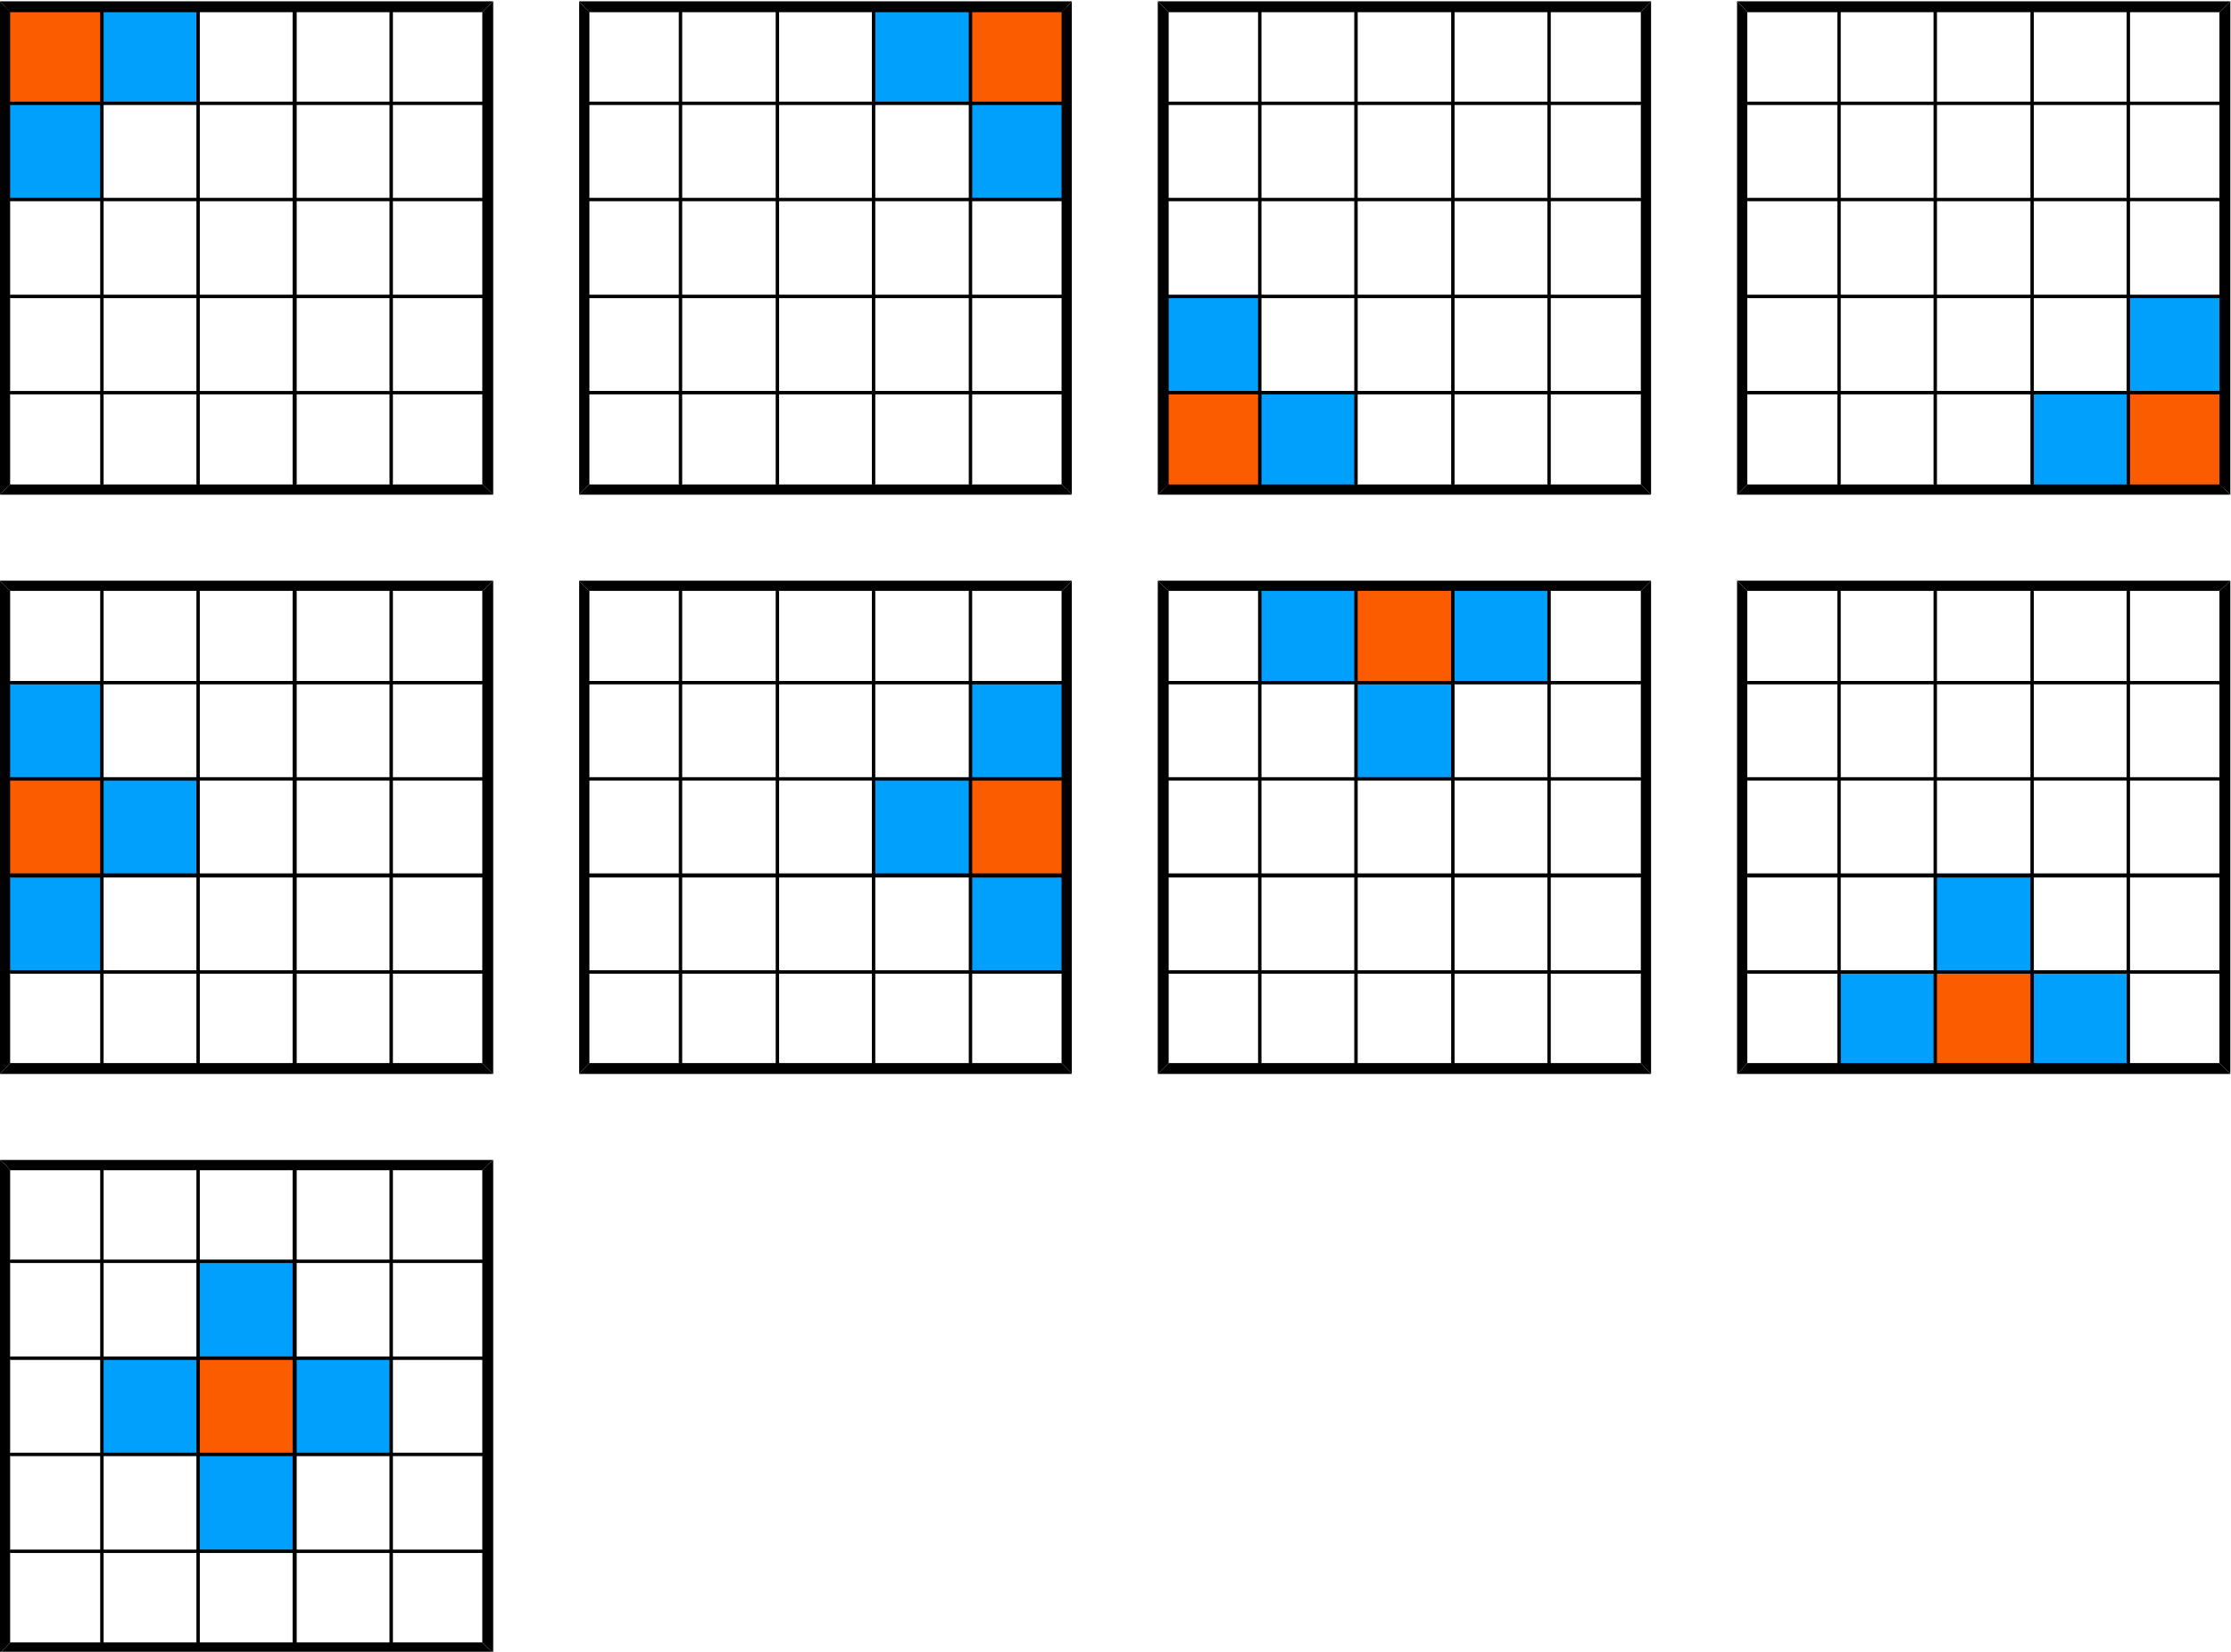 <?xml version="1.0" encoding="UTF-8" standalone="no"?>
<!-- Created with Inkscape (http://www.inkscape.org/) -->

<svg
   xmlns:dc="http://purl.org/dc/elements/1.1/"
   xmlns:cc="http://creativecommons.org/ns#"
   xmlns:rdf="http://www.w3.org/1999/02/22-rdf-syntax-ns#"
   xmlns:svg="http://www.w3.org/2000/svg"
   xmlns="http://www.w3.org/2000/svg"
   xmlns:sodipodi="http://sodipodi.sourceforge.net/DTD/sodipodi-0.dtd"
   xmlns:inkscape="http://www.inkscape.org/namespaces/inkscape"
   version="1.1"
   id="svg10"
   xml:space="preserve"
   width="435.867"
   height="322.667"
   viewBox="0 0 435.867 322.667"
   sodipodi:docname="adjacent_neighbors.svg"
   inkscape:version="0.92.2 (5c3e80d, 2017-08-06)"><defs
     id="defs14"><clipPath
       clipPathUnits="userSpaceOnUse"
       id="clipPath26"><path
         d="M 0,0.1 H 595.2 V 841.9 H 0 Z"
         id="path24"
         inkscape:connector-curvature="0"
         style="clip-rule:evenodd" /></clipPath><clipPath
       clipPathUnits="userSpaceOnUse"
       id="clipPath34"><path
         d="m 56.7,771.2 h 481.8 v 14.1 H 56.7 Z"
         id="path32"
         inkscape:connector-curvature="0"
         style="clip-rule:evenodd" /></clipPath><clipPath
       clipPathUnits="userSpaceOnUse"
       id="clipPath48"><path
         d="M 56.7,56.8 H 538.5 V 70.9 H 56.7 Z"
         id="path46"
         inkscape:connector-curvature="0"
         style="clip-rule:evenodd" /></clipPath></defs><sodipodi:namedview
     pagecolor="#ffffff"
     bordercolor="#666666"
     borderopacity="1"
     objecttolerance="10"
     gridtolerance="10"
     guidetolerance="10"
     inkscape:pageopacity="0"
     inkscape:pageshadow="2"
     inkscape:window-width="1366"
     inkscape:window-height="706"
     id="namedview12"
     showgrid="false"
     inkscape:zoom="1.3579472"
     inkscape:cx="322.13333"
     inkscape:cy="188.15182"
     inkscape:window-x="-8"
     inkscape:window-y="-8"
     inkscape:window-maximized="1"
     inkscape:current-layer="g18" /><g
     id="g18"
     inkscape:groupmode="layer"
     inkscape:label="adjacent_neighbors"
     transform="matrix(1.333,0,0,-1.333,-74.533,1019.867)"><g
       id="g20"><g
         id="g22"
         clip-path="url(#clipPath26)" /></g><g
       id="g28"><g
         id="g30"
         clip-path="url(#clipPath34)"><g
           id="g36" /><g
           id="g38" /><g
           id="g40" /></g></g><g
       id="g42"><g
         id="g44"
         clip-path="url(#clipPath48)"><g
           id="g50" /><g
           id="g52" /><g
           id="g54" /></g></g><path
       d="m 56.7,750 h 14.1 v 14.2 H 56.7 Z"
       style="fill:#fc5c00;fill-opacity:1;fill-rule:evenodd;stroke:none"
       id="path56"
       inkscape:connector-curvature="0" /><path
       d="m 70.7,750 h 14.2 v 14.2 H 70.7 Z"
       style="fill:#00a0fc;fill-opacity:1;fill-rule:evenodd;stroke:none"
       id="path58"
       inkscape:connector-curvature="0" /><path
       d="m 183.9,750 h 14.2 v 14.2 h -14.2 z"
       style="fill:#00a0fc;fill-opacity:1;fill-rule:evenodd;stroke:none"
       id="path60"
       inkscape:connector-curvature="0" /><path
       d="m 198,750 h 14.2 v 14.2 H 198 Z"
       style="fill:#fc5c00;fill-opacity:1;fill-rule:evenodd;stroke:none"
       id="path62"
       inkscape:connector-curvature="0" /><path
       d="m 56.7,735.9 h 14.1 v 14.2 H 56.7 Z"
       style="fill:#00a0fc;fill-opacity:1;fill-rule:evenodd;stroke:none"
       id="path64"
       inkscape:connector-curvature="0" /><path
       d="m 198,735.9 h 14.2 v 14.2 H 198 Z"
       style="fill:#00a0fc;fill-opacity:1;fill-rule:evenodd;stroke:none"
       id="path66"
       inkscape:connector-curvature="0" /><path
       d="m 226.3,707.6 h 14.2 v 14.2 h -14.2 z"
       style="fill:#00a0fc;fill-opacity:1;fill-rule:evenodd;stroke:none"
       id="path68"
       inkscape:connector-curvature="0" /><path
       d="M 367.8,707.6 H 382 v 14.2 h -14.2 z"
       style="fill:#00a0fc;fill-opacity:1;fill-rule:evenodd;stroke:none"
       id="path70"
       inkscape:connector-curvature="0" /><path
       d="m 226.3,693.4 h 14.2 v 14.2 h -14.2 z"
       style="fill:#fc5c00;fill-opacity:1;fill-rule:evenodd;stroke:none"
       id="path72"
       inkscape:connector-curvature="0" /><path
       d="m 240.5,693.4 h 14.2 v 14.2 h -14.2 z"
       style="fill:#00a0fc;fill-opacity:1;fill-rule:evenodd;stroke:none"
       id="path74"
       inkscape:connector-curvature="0" /><path
       d="m 353.6,693.4 h 14.2 v 14.2 h -14.2 z"
       style="fill:#00a0fc;fill-opacity:1;fill-rule:evenodd;stroke:none"
       id="path76"
       inkscape:connector-curvature="0" /><path
       d="M 367.8,693.4 H 382 v 14.2 h -14.2 z"
       style="fill:#fc5c00;fill-opacity:1;fill-rule:evenodd;stroke:none"
       id="path78"
       inkscape:connector-curvature="0" /><path
       d="m 240.5,665.1 h 14.2 v 14.2 h -14.2 z"
       style="fill:#00a0fc;fill-opacity:1;fill-rule:evenodd;stroke:none"
       id="path80"
       inkscape:connector-curvature="0" /><path
       d="m 254.6,665.1 h 14.2 v 14.2 h -14.2 z"
       style="fill:#fc5c00;fill-opacity:1;fill-rule:evenodd;stroke:none"
       id="path82"
       inkscape:connector-curvature="0" /><path
       d="M 268.8,665.1 H 283 v 14.2 h -14.2 z"
       style="fill:#00a0fc;fill-opacity:1;fill-rule:evenodd;stroke:none"
       id="path84"
       inkscape:connector-curvature="0" /><path
       d="m 56.7,651 h 14.1 v 14.2 H 56.7 Z"
       style="fill:#00a0fc;fill-opacity:1;fill-rule:evenodd;stroke:none"
       id="path86"
       inkscape:connector-curvature="0" /><path
       d="m 198,651 h 14.2 v 14.2 H 198 Z"
       style="fill:#00a0fc;fill-opacity:1;fill-rule:evenodd;stroke:none"
       id="path88"
       inkscape:connector-curvature="0" /><path
       d="m 254.6,651 h 14.2 v 14.2 h -14.2 z"
       style="fill:#00a0fc;fill-opacity:1;fill-rule:evenodd;stroke:none"
       id="path90"
       inkscape:connector-curvature="0" /><path
       d="m 56.7,636.9 h 14.1 v 14.2 H 56.7 Z"
       style="fill:#fc5c00;fill-opacity:1;fill-rule:evenodd;stroke:none"
       id="path92"
       inkscape:connector-curvature="0" /><path
       d="m 70.7,636.9 h 14.2 v 14.2 H 70.7 Z"
       style="fill:#00a0fc;fill-opacity:1;fill-rule:evenodd;stroke:none"
       id="path94"
       inkscape:connector-curvature="0" /><path
       d="m 183.9,636.9 h 14.2 v 14.2 h -14.2 z"
       style="fill:#00a0fc;fill-opacity:1;fill-rule:evenodd;stroke:none"
       id="path96"
       inkscape:connector-curvature="0" /><path
       d="m 198,636.9 h 14.2 v 14.2 H 198 Z"
       style="fill:#fc5c00;fill-opacity:1;fill-rule:evenodd;stroke:none"
       id="path98"
       inkscape:connector-curvature="0" /><path
       d="m 56.7,622.7 h 14.1 v 14.2 H 56.7 Z"
       style="fill:#00a0fc;fill-opacity:1;fill-rule:evenodd;stroke:none"
       id="path100"
       inkscape:connector-curvature="0" /><path
       d="m 198,622.7 h 14.2 v 14.2 H 198 Z"
       style="fill:#00a0fc;fill-opacity:1;fill-rule:evenodd;stroke:none"
       id="path102"
       inkscape:connector-curvature="0" /><path
       d="m 339.5,622.7 h 14.2 v 14.2 h -14.2 z"
       style="fill:#00a0fc;fill-opacity:1;fill-rule:evenodd;stroke:none"
       id="path104"
       inkscape:connector-curvature="0" /><path
       d="m 325.3,608.6 h 14.2 v 14.2 h -14.2 z"
       style="fill:#00a0fc;fill-opacity:1;fill-rule:evenodd;stroke:none"
       id="path106"
       inkscape:connector-curvature="0" /><path
       d="m 339.5,608.6 h 14.2 v 14.2 h -14.2 z"
       style="fill:#fc5c00;fill-opacity:1;fill-rule:evenodd;stroke:none"
       id="path108"
       inkscape:connector-curvature="0" /><path
       d="m 353.6,608.6 h 14.2 v 14.2 h -14.2 z"
       style="fill:#00a0fc;fill-opacity:1;fill-rule:evenodd;stroke:none"
       id="path110"
       inkscape:connector-curvature="0" /><path
       d="m 84.9,566.1 h 14.2 v 14.2 H 84.9 Z"
       style="fill:#00a0fc;fill-opacity:1;fill-rule:evenodd;stroke:none"
       id="path112"
       inkscape:connector-curvature="0" /><path
       d="m 70.7,552 h 14.2 v 14.2 H 70.7 Z"
       style="fill:#00a0fc;fill-opacity:1;fill-rule:evenodd;stroke:none"
       id="path114"
       inkscape:connector-curvature="0" /><path
       d="m 84.9,552 h 14.2 v 14.2 H 84.9 Z"
       style="fill:#fc5c00;fill-opacity:1;fill-rule:evenodd;stroke:none"
       id="path116"
       inkscape:connector-curvature="0" /><path
       d="m 99,552 h 14.2 v 14.2 H 99 Z"
       style="fill:#00a0fc;fill-opacity:1;fill-rule:evenodd;stroke:none"
       id="path118"
       inkscape:connector-curvature="0" /><path
       d="M 84.9,537.8 H 99.1 V 552 H 84.9 Z"
       style="fill:#00a0fc;fill-opacity:1;fill-rule:evenodd;stroke:none"
       id="path120"
       inkscape:connector-curvature="0" /><path
       d="m 127.4,764.1 -0.8,-0.8 H 57.4 l -0.7,0.8 -0.8,0.8 h 72.3 z"
       style="fill:#000000;fill-opacity:1;fill-rule:evenodd;stroke:none"
       id="path122"
       inkscape:connector-curvature="0" /><path
       d="m 212.3,764.1 -0.8,-0.8 h -69.2 l -0.8,0.8 -0.7,0.8 H 213 Z"
       style="fill:#000000;fill-opacity:1;fill-rule:evenodd;stroke:none"
       id="path124"
       inkscape:connector-curvature="0" /><path
       d="m 297.1,764.1 -0.7,-0.8 h -69.2 l -0.8,0.8 -0.8,0.8 h 72.3 z"
       style="fill:#000000;fill-opacity:1;fill-rule:evenodd;stroke:none"
       id="path126"
       inkscape:connector-curvature="0" /><path
       d="m 382,764.1 -0.8,-0.8 H 312 l -0.7,0.8 -0.8,0.8 h 72.3 z"
       style="fill:#000000;fill-opacity:1;fill-rule:evenodd;stroke:none"
       id="path128"
       inkscape:connector-curvature="0" /><path
       d="m 127.4,750 -0.8,-0.3 H 57.5 l -0.8,0.3 0.8,0.2 h 69.1 z"
       style="fill:#000000;fill-opacity:1;fill-rule:evenodd;stroke:none"
       id="path130"
       inkscape:connector-curvature="0" /><path
       d="m 212.3,750 -0.8,-0.3 h -69.2 l -0.8,0.3 0.8,0.2 h 69.2 z"
       style="fill:#000000;fill-opacity:1;fill-rule:evenodd;stroke:none"
       id="path132"
       inkscape:connector-curvature="0" /><path
       d="m 297.1,750 -0.8,-0.3 h -69.1 l -0.8,0.3 0.8,0.2 h 69.1 z"
       style="fill:#000000;fill-opacity:1;fill-rule:evenodd;stroke:none"
       id="path134"
       inkscape:connector-curvature="0" /><path
       d="m 382,750 -0.8,-0.3 h -69.1 l -0.8,0.3 0.8,0.2 h 69.1 z"
       style="fill:#000000;fill-opacity:1;fill-rule:evenodd;stroke:none"
       id="path136"
       inkscape:connector-curvature="0" /><path
       d="m 127.4,735.8 -0.8,-0.2 H 57.5 l -0.8,0.2 0.8,0.3 h 69.1 z"
       style="fill:#000000;fill-opacity:1;fill-rule:evenodd;stroke:none"
       id="path138"
       inkscape:connector-curvature="0" /><path
       d="m 212.3,735.8 -0.8,-0.2 h -69.2 l -0.8,0.2 0.8,0.3 h 69.2 z"
       style="fill:#000000;fill-opacity:1;fill-rule:evenodd;stroke:none"
       id="path140"
       inkscape:connector-curvature="0" /><path
       d="m 297.1,735.8 -0.8,-0.2 h -69.1 l -0.8,0.2 0.8,0.3 h 69.1 z"
       style="fill:#000000;fill-opacity:1;fill-rule:evenodd;stroke:none"
       id="path142"
       inkscape:connector-curvature="0" /><path
       d="m 382,735.8 -0.8,-0.2 h -69.1 l -0.8,0.2 0.8,0.3 h 69.1 z"
       style="fill:#000000;fill-opacity:1;fill-rule:evenodd;stroke:none"
       id="path144"
       inkscape:connector-curvature="0" /><path
       d="m 127.4,721.7 -0.8,-0.3 H 57.5 l -0.8,0.3 0.8,0.2 h 69.1 z"
       style="fill:#000000;fill-opacity:1;fill-rule:evenodd;stroke:none"
       id="path146"
       inkscape:connector-curvature="0" /><path
       d="m 212.3,721.7 -0.8,-0.3 h -69.2 l -0.8,0.3 0.8,0.2 h 69.2 z"
       style="fill:#000000;fill-opacity:1;fill-rule:evenodd;stroke:none"
       id="path148"
       inkscape:connector-curvature="0" /><path
       d="m 297.1,721.7 -0.8,-0.3 h -69.1 l -0.8,0.3 0.8,0.2 h 69.1 z"
       style="fill:#000000;fill-opacity:1;fill-rule:evenodd;stroke:none"
       id="path150"
       inkscape:connector-curvature="0" /><path
       d="m 382,721.7 -0.8,-0.3 h -69.1 l -0.8,0.3 0.8,0.2 h 69.1 z"
       style="fill:#000000;fill-opacity:1;fill-rule:evenodd;stroke:none"
       id="path152"
       inkscape:connector-curvature="0" /><path
       d="m 127.4,707.5 -0.8,-0.2 H 57.5 l -0.8,0.2 0.8,0.3 h 69.1 z"
       style="fill:#000000;fill-opacity:1;fill-rule:evenodd;stroke:none"
       id="path154"
       inkscape:connector-curvature="0" /><path
       d="m 212.3,707.5 -0.8,-0.2 h -69.2 l -0.8,0.2 0.8,0.3 h 69.2 z"
       style="fill:#000000;fill-opacity:1;fill-rule:evenodd;stroke:none"
       id="path156"
       inkscape:connector-curvature="0" /><path
       d="m 297.1,707.5 -0.8,-0.2 h -69.1 l -0.8,0.2 0.8,0.3 h 69.1 z"
       style="fill:#000000;fill-opacity:1;fill-rule:evenodd;stroke:none"
       id="path158"
       inkscape:connector-curvature="0" /><path
       d="m 382,707.5 -0.8,-0.2 h -69.1 l -0.8,0.2 0.8,0.3 h 69.1 z"
       style="fill:#000000;fill-opacity:1;fill-rule:evenodd;stroke:none"
       id="path160"
       inkscape:connector-curvature="0" /><path
       d="m 127.4,693.4 0.8,-0.8 H 55.9 l 0.8,0.8 0.7,0.7 h 69.2 z"
       style="fill:#000000;fill-opacity:1;fill-rule:evenodd;stroke:none"
       id="path162"
       inkscape:connector-curvature="0" /><path
       d="m 212.3,693.4 0.7,-0.8 h -72.2 l 0.7,0.8 0.8,0.7 h 69.2 z"
       style="fill:#000000;fill-opacity:1;fill-rule:evenodd;stroke:none"
       id="path164"
       inkscape:connector-curvature="0" /><path
       d="m 297.1,693.4 0.8,-0.8 h -72.3 l 0.8,0.8 0.8,0.7 h 69.2 z"
       style="fill:#000000;fill-opacity:1;fill-rule:evenodd;stroke:none"
       id="path166"
       inkscape:connector-curvature="0" /><path
       d="m 382,693.4 0.8,-0.8 h -72.3 l 0.8,0.8 0.7,0.7 h 69.2 z"
       style="fill:#000000;fill-opacity:1;fill-rule:evenodd;stroke:none"
       id="path168"
       inkscape:connector-curvature="0" /><path
       d="m 127.4,679.2 -0.8,-0.7 H 57.4 l -0.7,0.7 -0.8,0.8 h 72.3 z"
       style="fill:#000000;fill-opacity:1;fill-rule:evenodd;stroke:none"
       id="path170"
       inkscape:connector-curvature="0" /><path
       d="m 212.3,679.2 -0.8,-0.7 h -69.2 l -0.8,0.7 -0.7,0.8 H 213 Z"
       style="fill:#000000;fill-opacity:1;fill-rule:evenodd;stroke:none"
       id="path172"
       inkscape:connector-curvature="0" /><path
       d="m 297.1,679.2 -0.7,-0.7 h -69.2 l -0.8,0.7 -0.8,0.8 h 72.3 z"
       style="fill:#000000;fill-opacity:1;fill-rule:evenodd;stroke:none"
       id="path174"
       inkscape:connector-curvature="0" /><path
       d="m 382,679.2 -0.8,-0.7 H 312 l -0.7,0.7 -0.8,0.8 h 72.3 z"
       style="fill:#000000;fill-opacity:1;fill-rule:evenodd;stroke:none"
       id="path176"
       inkscape:connector-curvature="0" /><path
       d="m 127.4,665.1 -0.8,-0.3 H 57.5 l -0.8,0.3 0.8,0.2 h 69.1 z"
       style="fill:#000000;fill-opacity:1;fill-rule:evenodd;stroke:none"
       id="path178"
       inkscape:connector-curvature="0" /><path
       d="m 212.3,665.1 -0.8,-0.3 h -69.2 l -0.8,0.3 0.8,0.2 h 69.2 z"
       style="fill:#000000;fill-opacity:1;fill-rule:evenodd;stroke:none"
       id="path180"
       inkscape:connector-curvature="0" /><path
       d="m 297.1,665.1 -0.8,-0.3 h -69.1 l -0.8,0.3 0.8,0.2 h 69.1 z"
       style="fill:#000000;fill-opacity:1;fill-rule:evenodd;stroke:none"
       id="path182"
       inkscape:connector-curvature="0" /><path
       d="m 382,665.1 -0.8,-0.3 h -69.1 l -0.8,0.3 0.8,0.2 h 69.1 z"
       style="fill:#000000;fill-opacity:1;fill-rule:evenodd;stroke:none"
       id="path184"
       inkscape:connector-curvature="0" /><path
       d="m 127.4,650.9 -0.8,-0.2 H 57.5 l -0.8,0.2 0.8,0.3 h 69.1 z"
       style="fill:#000000;fill-opacity:1;fill-rule:evenodd;stroke:none"
       id="path186"
       inkscape:connector-curvature="0" /><path
       d="m 212.3,650.9 -0.8,-0.2 h -69.2 l -0.8,0.2 0.8,0.3 h 69.2 z"
       style="fill:#000000;fill-opacity:1;fill-rule:evenodd;stroke:none"
       id="path188"
       inkscape:connector-curvature="0" /><path
       d="m 297.1,650.9 -0.8,-0.2 h -69.1 l -0.8,0.2 0.8,0.3 h 69.1 z"
       style="fill:#000000;fill-opacity:1;fill-rule:evenodd;stroke:none"
       id="path190"
       inkscape:connector-curvature="0" /><path
       d="m 382,650.9 -0.8,-0.2 h -69.1 l -0.8,0.2 0.8,0.3 h 69.1 z"
       style="fill:#000000;fill-opacity:1;fill-rule:evenodd;stroke:none"
       id="path192"
       inkscape:connector-curvature="0" /><path
       d="m 127.4,636.8 -0.8,-0.3 H 57.5 l -0.8,0.3 0.8,0.3 h 69.1 z"
       style="fill:#000000;fill-opacity:1;fill-rule:evenodd;stroke:none"
       id="path194"
       inkscape:connector-curvature="0" /><path
       d="m 212.3,636.8 -0.8,-0.3 h -69.2 l -0.8,0.3 0.8,0.3 h 69.2 z"
       style="fill:#000000;fill-opacity:1;fill-rule:evenodd;stroke:none"
       id="path196"
       inkscape:connector-curvature="0" /><path
       d="m 297.1,636.8 -0.8,-0.3 h -69.1 l -0.8,0.3 0.8,0.3 h 69.1 z"
       style="fill:#000000;fill-opacity:1;fill-rule:evenodd;stroke:none"
       id="path198"
       inkscape:connector-curvature="0" /><path
       d="m 382,636.8 -0.8,-0.3 h -69.1 l -0.8,0.3 0.8,0.3 h 69.1 z"
       style="fill:#000000;fill-opacity:1;fill-rule:evenodd;stroke:none"
       id="path200"
       inkscape:connector-curvature="0" /><path
       d="m 127.4,622.7 -0.8,-0.3 H 57.5 l -0.8,0.3 0.8,0.2 h 69.1 z"
       style="fill:#000000;fill-opacity:1;fill-rule:evenodd;stroke:none"
       id="path202"
       inkscape:connector-curvature="0" /><path
       d="m 212.3,622.7 -0.8,-0.3 h -69.2 l -0.8,0.3 0.8,0.2 h 69.2 z"
       style="fill:#000000;fill-opacity:1;fill-rule:evenodd;stroke:none"
       id="path204"
       inkscape:connector-curvature="0" /><path
       d="m 297.1,622.7 -0.8,-0.3 h -69.1 l -0.8,0.3 0.8,0.2 h 69.1 z"
       style="fill:#000000;fill-opacity:1;fill-rule:evenodd;stroke:none"
       id="path206"
       inkscape:connector-curvature="0" /><path
       d="m 382,622.7 -0.8,-0.3 h -69.1 l -0.8,0.3 0.8,0.2 h 69.1 z"
       style="fill:#000000;fill-opacity:1;fill-rule:evenodd;stroke:none"
       id="path208"
       inkscape:connector-curvature="0" /><path
       d="m 127.4,608.5 0.8,-0.8 H 55.9 l 0.8,0.8 0.7,0.8 h 69.2 z"
       style="fill:#000000;fill-opacity:1;fill-rule:evenodd;stroke:none"
       id="path210"
       inkscape:connector-curvature="0" /><path
       d="m 212.3,608.5 0.7,-0.8 h -72.2 l 0.7,0.8 0.8,0.8 h 69.2 z"
       style="fill:#000000;fill-opacity:1;fill-rule:evenodd;stroke:none"
       id="path212"
       inkscape:connector-curvature="0" /><path
       d="m 297.1,608.5 0.8,-0.8 h -72.3 l 0.8,0.8 0.8,0.8 h 69.2 z"
       style="fill:#000000;fill-opacity:1;fill-rule:evenodd;stroke:none"
       id="path214"
       inkscape:connector-curvature="0" /><path
       d="m 382,608.5 0.8,-0.8 h -72.3 l 0.8,0.8 0.7,0.8 h 69.2 z"
       style="fill:#000000;fill-opacity:1;fill-rule:evenodd;stroke:none"
       id="path216"
       inkscape:connector-curvature="0" /><path
       d="m 127.4,594.4 -0.8,-0.8 H 57.4 l -0.7,0.8 -0.8,0.7 h 72.3 z"
       style="fill:#000000;fill-opacity:1;fill-rule:evenodd;stroke:none"
       id="path218"
       inkscape:connector-curvature="0" /><path
       d="M 127.4,580.2 126.6,580 H 57.5 l -0.8,0.2 0.8,0.3 h 69.1 z"
       style="fill:#000000;fill-opacity:1;fill-rule:evenodd;stroke:none"
       id="path220"
       inkscape:connector-curvature="0" /><path
       d="m 127.4,566.1 -0.8,-0.3 H 57.5 l -0.8,0.3 0.8,0.2 h 69.1 z"
       style="fill:#000000;fill-opacity:1;fill-rule:evenodd;stroke:none"
       id="path222"
       inkscape:connector-curvature="0" /><path
       d="m 127.4,551.9 -0.8,-0.2 H 57.5 l -0.8,0.2 0.8,0.3 h 69.1 z"
       style="fill:#000000;fill-opacity:1;fill-rule:evenodd;stroke:none"
       id="path224"
       inkscape:connector-curvature="0" /><path
       d="m 127.4,537.8 -0.8,-0.3 H 57.5 l -0.8,0.3 0.8,0.2 h 69.1 z"
       style="fill:#000000;fill-opacity:1;fill-rule:evenodd;stroke:none"
       id="path226"
       inkscape:connector-curvature="0" /><path
       d="m 127.4,523.6 0.8,-0.7 H 55.9 l 0.8,0.7 0.7,0.8 h 69.2 z"
       style="fill:#000000;fill-opacity:1;fill-rule:evenodd;stroke:none"
       id="path228"
       inkscape:connector-curvature="0" /><path
       d="m 56.7,764.1 0.7,-0.8 v -69.2 l -0.7,-0.7 -0.8,-0.8 v 72.3 z"
       style="fill:#000000;fill-opacity:1;fill-rule:evenodd;stroke:none"
       id="path230"
       inkscape:connector-curvature="0" /><path
       d="m 56.7,679.2 0.7,-0.7 v -69.2 l -0.7,-0.8 -0.8,-0.8 V 680 Z"
       style="fill:#000000;fill-opacity:1;fill-rule:evenodd;stroke:none"
       id="path232"
       inkscape:connector-curvature="0" /><path
       d="m 56.7,594.4 0.7,-0.8 v -69.2 l -0.7,-0.8 -0.8,-0.7 v 72.2 z"
       style="fill:#000000;fill-opacity:1;fill-rule:evenodd;stroke:none"
       id="path234"
       inkscape:connector-curvature="0" /><path
       d="m 70.8,764.1 0.3,-0.8 v -69.1 l -0.3,-0.8 -0.2,0.8 v 69.1 z"
       style="fill:#000000;fill-opacity:1;fill-rule:evenodd;stroke:none"
       id="path236"
       inkscape:connector-curvature="0" /><path
       d="m 70.8,679.2 0.3,-0.8 v -69.1 l -0.3,-0.8 -0.2,0.8 v 69.1 z"
       style="fill:#000000;fill-opacity:1;fill-rule:evenodd;stroke:none"
       id="path238"
       inkscape:connector-curvature="0" /><path
       d="m 70.8,594.4 0.3,-0.8 v -69.2 l -0.3,-0.8 -0.2,0.8 v 69.2 z"
       style="fill:#000000;fill-opacity:1;fill-rule:evenodd;stroke:none"
       id="path240"
       inkscape:connector-curvature="0" /><path
       d="m 85,764.1 0.2,-0.8 v -69.1 l -0.2,-0.8 -0.3,0.8 v 69.1 z"
       style="fill:#000000;fill-opacity:1;fill-rule:evenodd;stroke:none"
       id="path242"
       inkscape:connector-curvature="0" /><path
       d="m 85,679.2 0.2,-0.8 v -69.1 l -0.2,-0.8 -0.3,0.8 v 69.1 z"
       style="fill:#000000;fill-opacity:1;fill-rule:evenodd;stroke:none"
       id="path244"
       inkscape:connector-curvature="0" /><path
       d="m 85,594.4 0.2,-0.8 v -69.2 l -0.2,-0.8 -0.3,0.8 v 69.2 z"
       style="fill:#000000;fill-opacity:1;fill-rule:evenodd;stroke:none"
       id="path246"
       inkscape:connector-curvature="0" /><path
       d="m 99.1,764.1 0.3,-0.8 v -69.1 l -0.3,-0.8 -0.3,0.8 v 69.1 z"
       style="fill:#000000;fill-opacity:1;fill-rule:evenodd;stroke:none"
       id="path248"
       inkscape:connector-curvature="0" /><path
       d="m 99.1,679.2 0.3,-0.8 v -69.1 l -0.3,-0.8 -0.3,0.8 v 69.1 z"
       style="fill:#000000;fill-opacity:1;fill-rule:evenodd;stroke:none"
       id="path250"
       inkscape:connector-curvature="0" /><path
       d="m 99.1,594.4 0.3,-0.8 v -69.2 l -0.3,-0.8 -0.3,0.8 v 69.2 z"
       style="fill:#000000;fill-opacity:1;fill-rule:evenodd;stroke:none"
       id="path252"
       inkscape:connector-curvature="0" /><path
       d="m 113.2,764.1 0.3,-0.8 v -69.1 l -0.3,-0.8 -0.2,0.8 v 69.1 z"
       style="fill:#000000;fill-opacity:1;fill-rule:evenodd;stroke:none"
       id="path254"
       inkscape:connector-curvature="0" /><path
       d="m 113.2,679.2 0.3,-0.8 v -69.1 l -0.3,-0.8 -0.2,0.8 v 69.1 z"
       style="fill:#000000;fill-opacity:1;fill-rule:evenodd;stroke:none"
       id="path256"
       inkscape:connector-curvature="0" /><path
       d="m 113.2,594.4 0.3,-0.8 v -69.2 l -0.3,-0.8 -0.2,0.8 v 69.2 z"
       style="fill:#000000;fill-opacity:1;fill-rule:evenodd;stroke:none"
       id="path258"
       inkscape:connector-curvature="0" /><path
       d="m 127.4,764.1 0.8,0.8 v -72.3 l -0.8,0.8 -0.8,0.7 v 69.2 z"
       style="fill:#000000;fill-opacity:1;fill-rule:evenodd;stroke:none"
       id="path260"
       inkscape:connector-curvature="0" /><path
       d="m 127.4,679.2 0.8,0.8 v -72.3 l -0.8,0.8 -0.8,0.8 v 69.2 z"
       style="fill:#000000;fill-opacity:1;fill-rule:evenodd;stroke:none"
       id="path262"
       inkscape:connector-curvature="0" /><path
       d="m 127.4,594.4 0.8,0.7 v -72.2 l -0.8,0.7 -0.8,0.8 v 69.2 z"
       style="fill:#000000;fill-opacity:1;fill-rule:evenodd;stroke:none"
       id="path264"
       inkscape:connector-curvature="0" /><path
       d="m 141.5,764.1 0.8,-0.8 v -69.2 l -0.8,-0.7 -0.7,-0.8 v 72.3 z"
       style="fill:#000000;fill-opacity:1;fill-rule:evenodd;stroke:none"
       id="path266"
       inkscape:connector-curvature="0" /><path
       d="m 141.5,679.2 0.8,-0.7 v -69.2 l -0.8,-0.8 -0.7,-0.8 V 680 Z"
       style="fill:#000000;fill-opacity:1;fill-rule:evenodd;stroke:none"
       id="path268"
       inkscape:connector-curvature="0" /><path
       d="m 155.7,764.1 0.2,-0.8 v -69.1 l -0.2,-0.8 -0.3,0.8 v 69.1 z"
       style="fill:#000000;fill-opacity:1;fill-rule:evenodd;stroke:none"
       id="path270"
       inkscape:connector-curvature="0" /><path
       d="m 155.7,679.2 0.2,-0.8 v -69.1 l -0.2,-0.8 -0.3,0.8 v 69.1 z"
       style="fill:#000000;fill-opacity:1;fill-rule:evenodd;stroke:none"
       id="path272"
       inkscape:connector-curvature="0" /><path
       d="m 169.8,764.1 0.3,-0.8 v -69.1 l -0.3,-0.8 -0.2,0.8 v 69.1 z"
       style="fill:#000000;fill-opacity:1;fill-rule:evenodd;stroke:none"
       id="path274"
       inkscape:connector-curvature="0" /><path
       d="m 169.8,679.2 0.3,-0.8 v -69.1 l -0.3,-0.8 -0.2,0.8 v 69.1 z"
       style="fill:#000000;fill-opacity:1;fill-rule:evenodd;stroke:none"
       id="path276"
       inkscape:connector-curvature="0" /><path
       d="m 184,764.1 0.2,-0.8 v -69.1 l -0.2,-0.8 -0.3,0.8 v 69.1 z"
       style="fill:#000000;fill-opacity:1;fill-rule:evenodd;stroke:none"
       id="path278"
       inkscape:connector-curvature="0" /><path
       d="m 184,679.2 0.2,-0.8 v -69.1 l -0.2,-0.8 -0.3,0.8 v 69.1 z"
       style="fill:#000000;fill-opacity:1;fill-rule:evenodd;stroke:none"
       id="path280"
       inkscape:connector-curvature="0" /><path
       d="m 198.1,764.1 0.3,-0.8 v -69.1 l -0.3,-0.8 -0.2,0.8 v 69.1 z"
       style="fill:#000000;fill-opacity:1;fill-rule:evenodd;stroke:none"
       id="path282"
       inkscape:connector-curvature="0" /><path
       d="m 198.1,679.2 0.3,-0.8 v -69.1 l -0.3,-0.8 -0.2,0.8 v 69.1 z"
       style="fill:#000000;fill-opacity:1;fill-rule:evenodd;stroke:none"
       id="path284"
       inkscape:connector-curvature="0" /><path
       d="m 212.3,764.1 0.7,0.8 v -72.3 l -0.7,0.8 -0.8,0.7 v 69.2 z"
       style="fill:#000000;fill-opacity:1;fill-rule:evenodd;stroke:none"
       id="path286"
       inkscape:connector-curvature="0" /><path
       d="m 212.3,679.2 0.7,0.8 v -72.3 l -0.7,0.8 -0.8,0.8 v 69.2 z"
       style="fill:#000000;fill-opacity:1;fill-rule:evenodd;stroke:none"
       id="path288"
       inkscape:connector-curvature="0" /><path
       d="m 226.4,764.1 0.8,-0.8 v -69.2 l -0.8,-0.7 -0.8,-0.8 v 72.3 z"
       style="fill:#000000;fill-opacity:1;fill-rule:evenodd;stroke:none"
       id="path290"
       inkscape:connector-curvature="0" /><path
       d="m 226.4,679.2 0.8,-0.7 v -69.2 l -0.8,-0.8 -0.8,-0.8 V 680 Z"
       style="fill:#000000;fill-opacity:1;fill-rule:evenodd;stroke:none"
       id="path292"
       inkscape:connector-curvature="0" /><path
       d="m 240.5,764.1 0.3,-0.8 v -69.1 l -0.3,-0.8 -0.2,0.8 v 69.1 z"
       style="fill:#000000;fill-opacity:1;fill-rule:evenodd;stroke:none"
       id="path294"
       inkscape:connector-curvature="0" /><path
       d="m 240.5,679.2 0.3,-0.8 v -69.1 l -0.3,-0.8 -0.2,0.8 v 69.1 z"
       style="fill:#000000;fill-opacity:1;fill-rule:evenodd;stroke:none"
       id="path296"
       inkscape:connector-curvature="0" /><path
       d="m 254.7,764.1 0.2,-0.8 v -69.1 l -0.2,-0.8 -0.3,0.8 v 69.1 z"
       style="fill:#000000;fill-opacity:1;fill-rule:evenodd;stroke:none"
       id="path298"
       inkscape:connector-curvature="0" /><path
       d="m 254.7,679.2 0.2,-0.8 v -69.1 l -0.2,-0.8 -0.3,0.8 v 69.1 z"
       style="fill:#000000;fill-opacity:1;fill-rule:evenodd;stroke:none"
       id="path300"
       inkscape:connector-curvature="0" /><path
       d="m 268.8,764.1 0.3,-0.8 v -69.1 l -0.3,-0.8 -0.2,0.8 v 69.1 z"
       style="fill:#000000;fill-opacity:1;fill-rule:evenodd;stroke:none"
       id="path302"
       inkscape:connector-curvature="0" /><path
       d="m 268.8,679.2 0.3,-0.8 v -69.1 l -0.3,-0.8 -0.2,0.8 v 69.1 z"
       style="fill:#000000;fill-opacity:1;fill-rule:evenodd;stroke:none"
       id="path304"
       inkscape:connector-curvature="0" /><path
       d="m 283,764.1 0.2,-0.8 v -69.1 l -0.2,-0.8 -0.3,0.8 v 69.1 z"
       style="fill:#000000;fill-opacity:1;fill-rule:evenodd;stroke:none"
       id="path306"
       inkscape:connector-curvature="0" /><path
       d="m 283,679.2 0.2,-0.8 v -69.1 l -0.2,-0.8 -0.3,0.8 v 69.1 z"
       style="fill:#000000;fill-opacity:1;fill-rule:evenodd;stroke:none"
       id="path308"
       inkscape:connector-curvature="0" /><path
       d="m 297.1,764.1 0.8,0.8 v -72.3 l -0.8,0.8 -0.7,0.7 v 69.2 z"
       style="fill:#000000;fill-opacity:1;fill-rule:evenodd;stroke:none"
       id="path310"
       inkscape:connector-curvature="0" /><path
       d="m 297.1,679.2 0.8,0.8 v -72.3 l -0.8,0.8 -0.7,0.8 v 69.2 z"
       style="fill:#000000;fill-opacity:1;fill-rule:evenodd;stroke:none"
       id="path312"
       inkscape:connector-curvature="0" /><path
       d="m 311.3,764.1 0.7,-0.8 v -69.2 l -0.7,-0.7 -0.8,-0.8 v 72.3 z"
       style="fill:#000000;fill-opacity:1;fill-rule:evenodd;stroke:none"
       id="path314"
       inkscape:connector-curvature="0" /><path
       d="m 311.3,679.2 0.7,-0.7 v -69.2 l -0.7,-0.8 -0.8,-0.8 V 680 Z"
       style="fill:#000000;fill-opacity:1;fill-rule:evenodd;stroke:none"
       id="path316"
       inkscape:connector-curvature="0" /><path
       d="m 325.4,764.1 0.3,-0.8 v -69.1 l -0.3,-0.8 -0.2,0.8 v 69.1 z"
       style="fill:#000000;fill-opacity:1;fill-rule:evenodd;stroke:none"
       id="path318"
       inkscape:connector-curvature="0" /><path
       d="m 325.4,679.2 0.3,-0.8 v -69.1 l -0.3,-0.8 -0.2,0.8 v 69.1 z"
       style="fill:#000000;fill-opacity:1;fill-rule:evenodd;stroke:none"
       id="path320"
       inkscape:connector-curvature="0" /><path
       d="m 339.6,764.1 0.2,-0.8 v -69.1 l -0.2,-0.8 -0.3,0.8 v 69.1 z"
       style="fill:#000000;fill-opacity:1;fill-rule:evenodd;stroke:none"
       id="path322"
       inkscape:connector-curvature="0" /><path
       d="m 339.6,679.2 0.2,-0.8 v -69.1 l -0.2,-0.8 -0.3,0.8 v 69.1 z"
       style="fill:#000000;fill-opacity:1;fill-rule:evenodd;stroke:none"
       id="path324"
       inkscape:connector-curvature="0" /><path
       d="m 353.7,764.1 0.3,-0.8 v -69.1 l -0.3,-0.8 -0.2,0.8 v 69.1 z"
       style="fill:#000000;fill-opacity:1;fill-rule:evenodd;stroke:none"
       id="path326"
       inkscape:connector-curvature="0" /><path
       d="m 353.7,679.2 0.3,-0.8 v -69.1 l -0.3,-0.8 -0.2,0.8 v 69.1 z"
       style="fill:#000000;fill-opacity:1;fill-rule:evenodd;stroke:none"
       id="path328"
       inkscape:connector-curvature="0" /><path
       d="m 367.9,764.1 0.2,-0.8 v -69.1 l -0.2,-0.8 -0.3,0.8 v 69.1 z"
       style="fill:#000000;fill-opacity:1;fill-rule:evenodd;stroke:none"
       id="path330"
       inkscape:connector-curvature="0" /><path
       d="m 367.9,679.2 0.2,-0.8 v -69.1 l -0.2,-0.8 -0.3,0.8 v 69.1 z"
       style="fill:#000000;fill-opacity:1;fill-rule:evenodd;stroke:none"
       id="path332"
       inkscape:connector-curvature="0" /><path
       d="m 382,764.1 0.8,0.8 v -72.3 l -0.8,0.8 -0.8,0.7 v 69.2 z"
       style="fill:#000000;fill-opacity:1;fill-rule:evenodd;stroke:none"
       id="path334"
       inkscape:connector-curvature="0" /><path
       d="m 382,679.2 0.8,0.8 v -72.3 l -0.8,0.8 -0.8,0.8 v 69.2 z"
       style="fill:#000000;fill-opacity:1;fill-rule:evenodd;stroke:none"
       id="path336"
       inkscape:connector-curvature="0" /></g></svg>